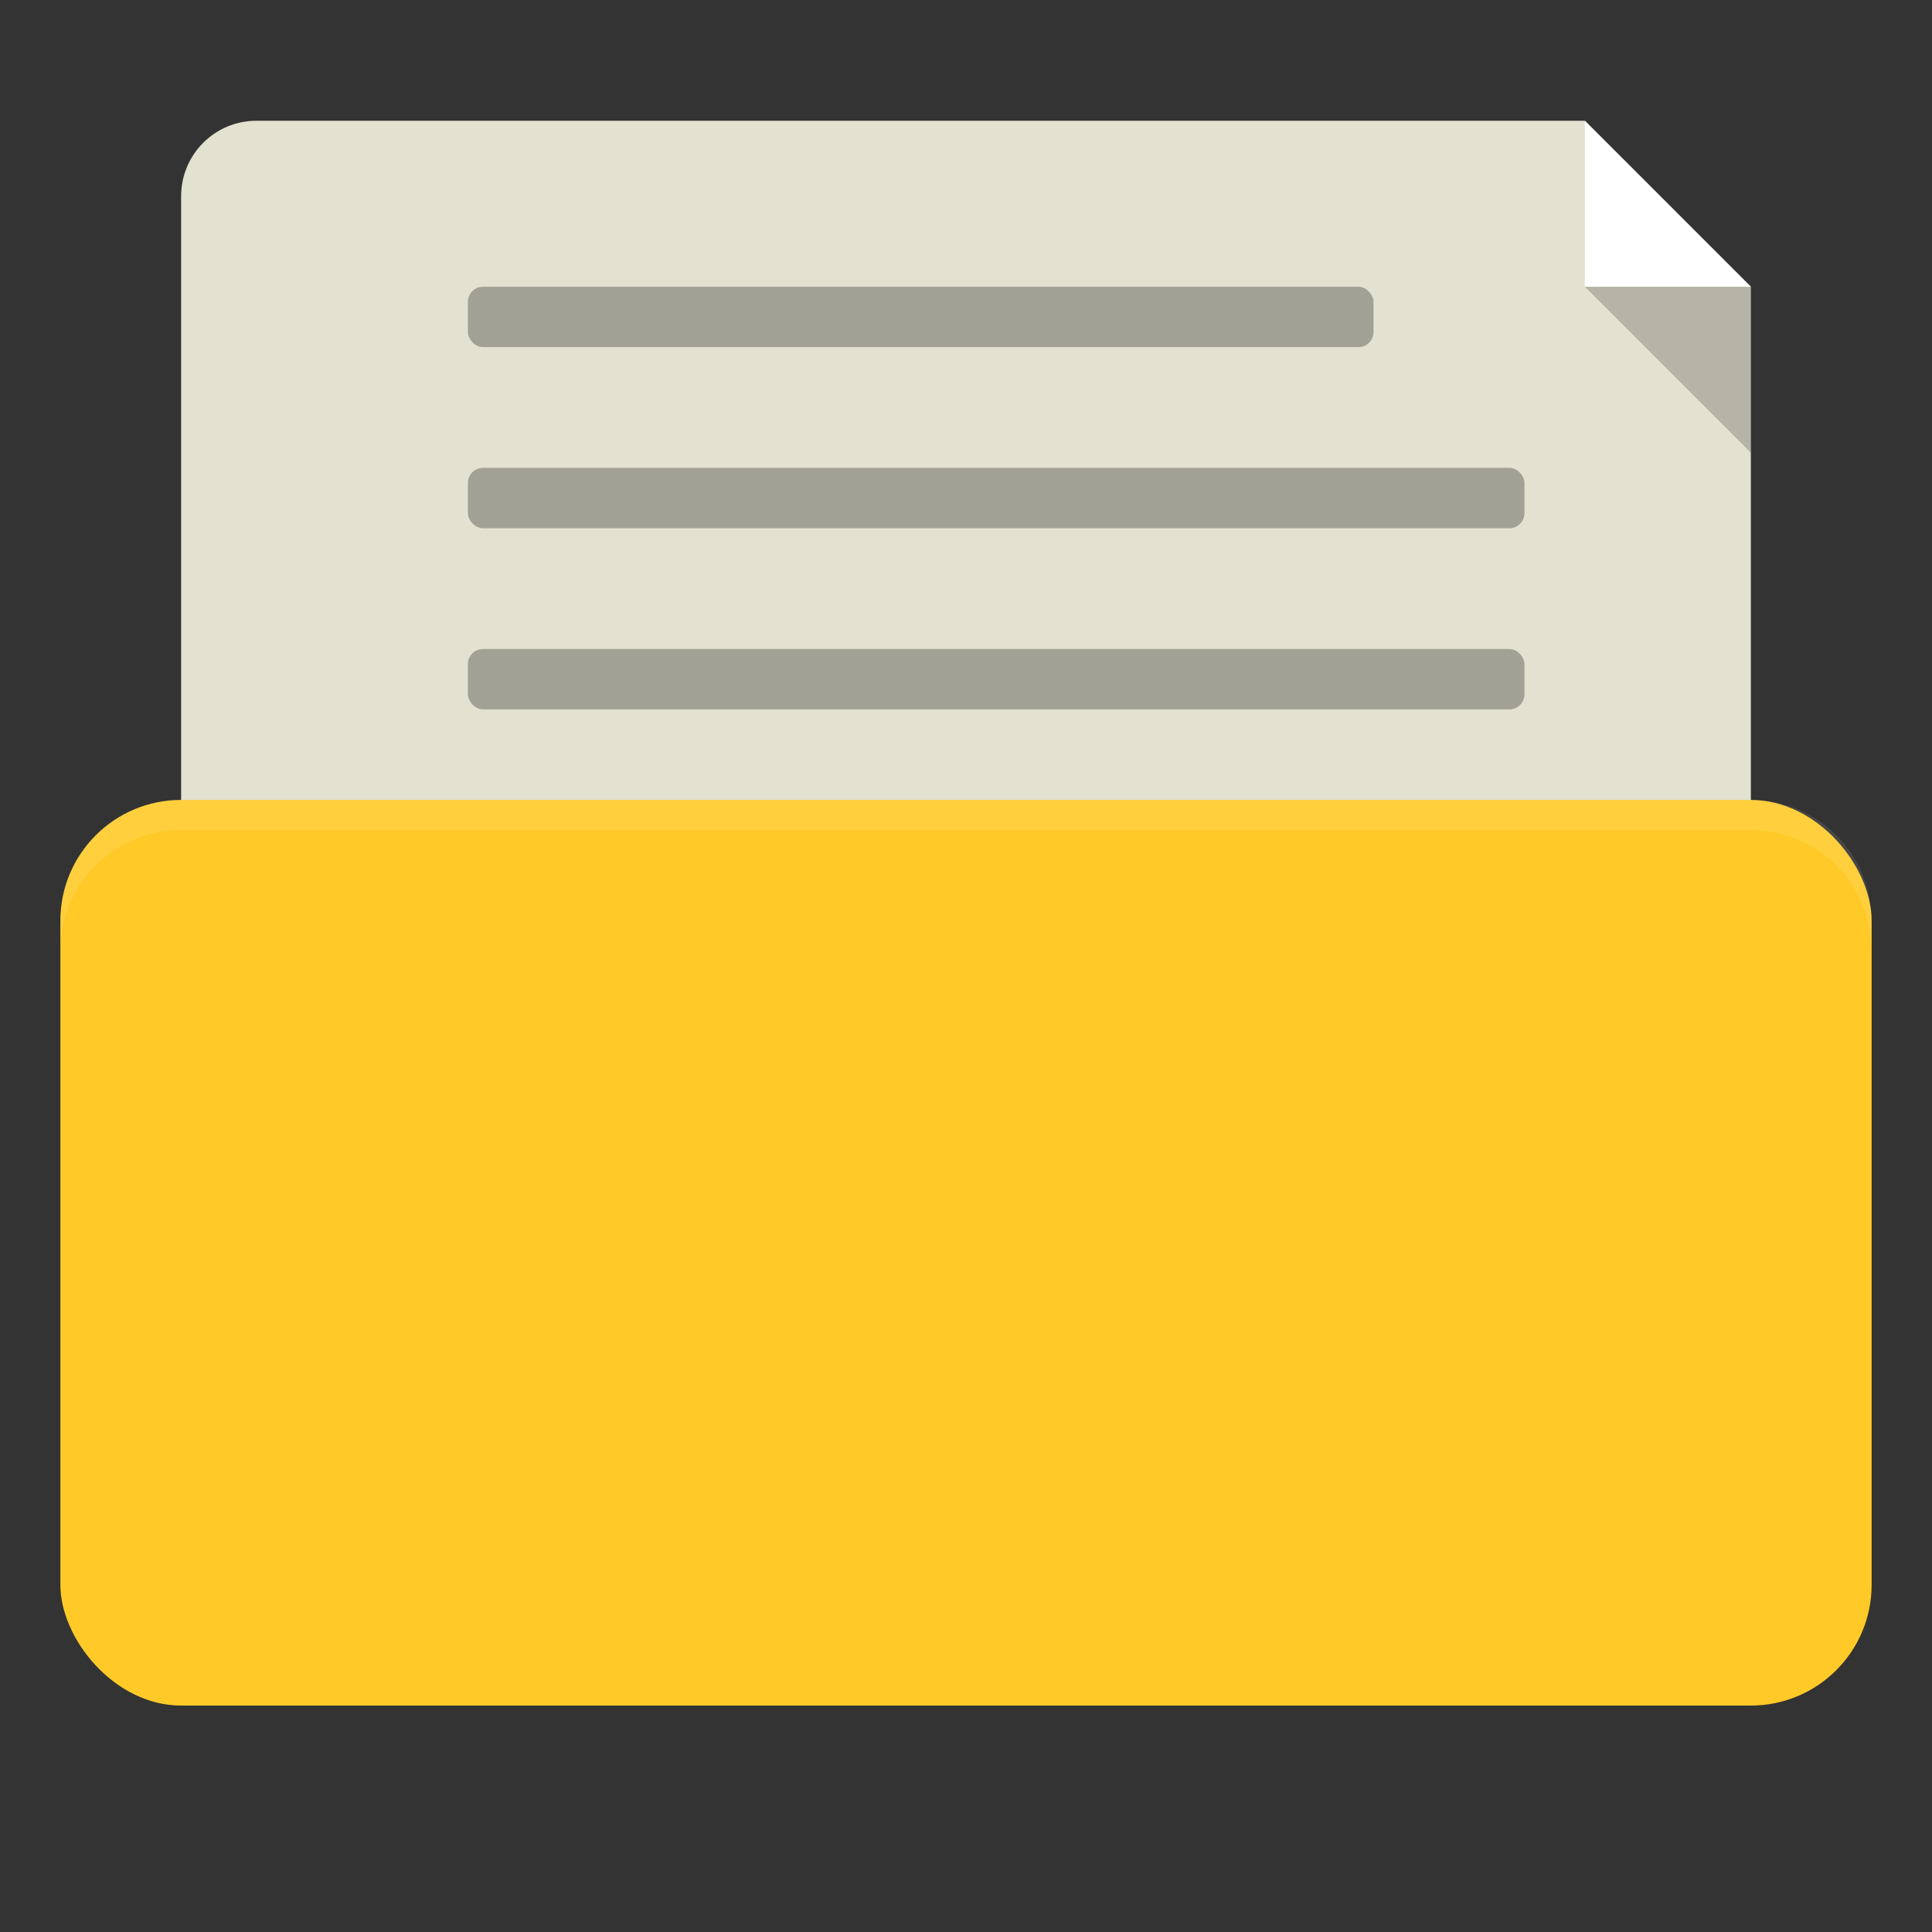 <svg xmlns="http://www.w3.org/2000/svg" viewBox="0 0 128 128">
 <rect x="0" y="0" width="128" height="128" fill="#333333" stroke="none"/>
 <g transform="translate(0,-924.362)">
  <path d="m 17,8 c -2.77,0 -5,2.23 -5,5 l 0,47 c 0,2.77 2.23,5 5,5 l 94,0 c 2.77,0 5,-2.23 5,-5 L 116,19 105,8 z" transform="translate(0,924.362)" style="fill:#e3e1cf;fill-opacity:1;stroke:none"/>
  <rect width="120" height="60" x="4" y="977.36" rx="8" style="fill:#ffca28;fill-opacity:1;stroke:none"/>
  <path d="m 12 977.36 c -4.432 0 -8 3.568 -8 8 l 0 2 c 0 -4.432 3.568 -8 8 -8 l 104 0 c 4.432 0 8 3.568 8 8 l 0 -2 c 0 -4.432 -3.568 -8 -8 -8 l -104 0 z" style="fill:#fff;opacity:0.1;fill-opacity:1;stroke:none"/>
  <path d="m 105 932.36 0 11 11 0 z" style="fill:#fff;fill-opacity:1;stroke:none"/>
  <path d="m 105 943.36 11 0 0 11 z" style="fill:#000;opacity:0.2;fill-opacity:1;stroke:none"/>
  <rect width="60" height="4" x="31" y="943.36" rx="1" style="fill:#a1a195;fill-opacity:1;stroke:none"/>
  <rect rx="1" y="955.36" x="31" height="4" width="70" style="fill:#a1a195;fill-opacity:1;stroke:none"/>
  <rect width="70" height="4" x="31" y="967.36" rx="1" style="fill:#a1a195;fill-opacity:1;stroke:none"/>
 </g>
</svg>
